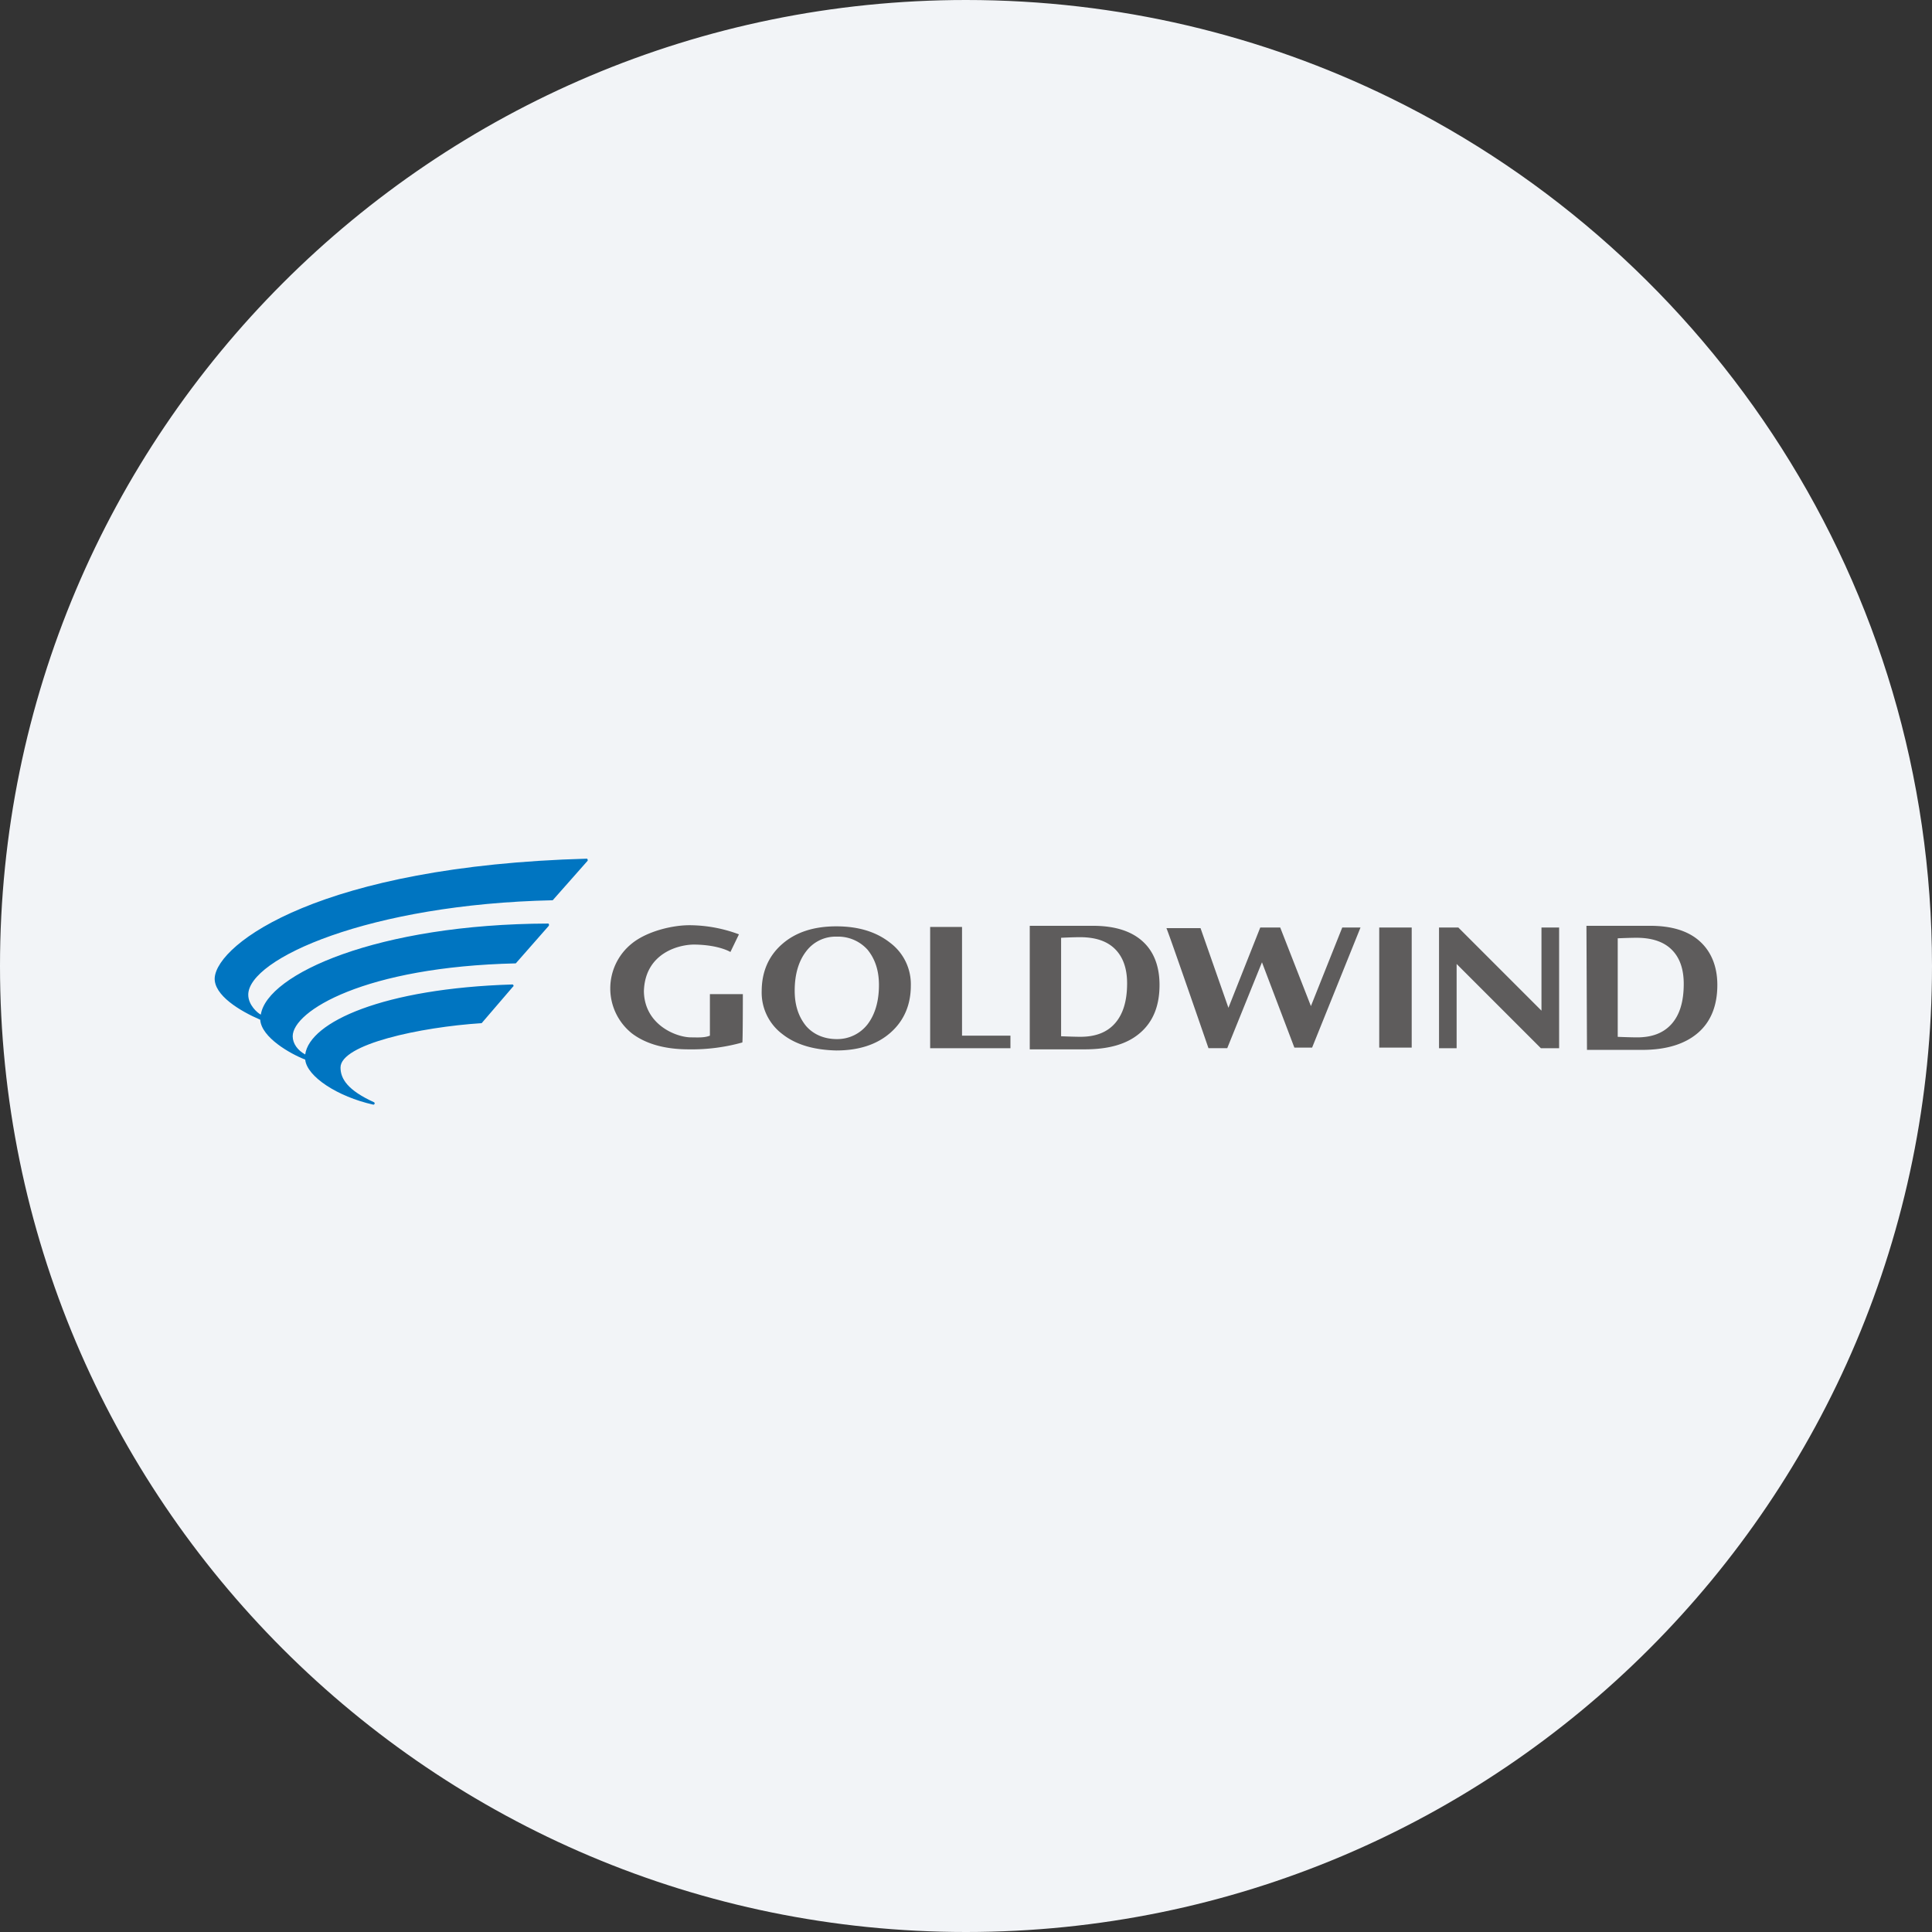 <svg width="36" height="36" fill="none" xmlns="http://www.w3.org/2000/svg"><rect width="100%" height="100%" fill="#333333" stroke="none"/><path d="M18 0c2.837 0 5.52.656 7.907 1.825C31.884 4.753 36 10.895 36 18c0 9.942-8.058 18-18 18-9.94 0-18-8.057-18-18C0 8.06 8.06 0 18 0z" fill="#F2F4F7"/><path d="m10.3 16.774.647-.732c.011-.01 0-.042-.01-.042-4.964.138-6.883 1.58-6.936 2.217-.022.328.477.625.848.784.021.33.562.637.838.743.032.318.605.69 1.262.838.032.01.042-.032.021-.043-.488-.222-.625-.435-.625-.647 0-.434 1.484-.753 2.63-.827l.583-.679c.021-.01.01-.042-.01-.042-2.408.074-3.776.7-3.861 1.304-.138-.074-.233-.201-.233-.339 0-.467 1.336-1.294 4.157-1.358l.615-.7c.01-.02 0-.042-.01-.042-3.182.01-5.24.944-5.356 1.697-.064-.032-.234-.18-.234-.371 0-.668 2.249-1.686 5.674-1.76z" fill="#0075C1"/><path d="M13.843 18.524h-.615v.774c-.106.043-.234.032-.35.032-.276 0-.87-.233-.88-.859.02-.721.668-.88.965-.87.445.01.647.138.647.138l.159-.329a2.653 2.653 0 0 0-.923-.17c-.329 0-.796.117-1.071.34a1.072 1.072 0 0 0 0 1.676c.265.201.625.297 1.06.297a3.5 3.5 0 0 0 .997-.128c.01.011.01-.901.01-.901zm2.323.562c.137-.18.212-.424.212-.732 0-.275-.075-.488-.212-.657a.737.737 0 0 0-.573-.244.685.685 0 0 0-.573.276c-.138.18-.212.424-.212.731 0 .276.074.488.212.658.138.159.34.244.573.244a.713.713 0 0 0 .573-.276zm-1.591.18a.965.965 0 0 1-.382-.795c0-.36.127-.658.382-.88.254-.223.594-.33 1.007-.33.424 0 .753.107 1.008.309a.965.965 0 0 1 .382.795c0 .36-.128.658-.382.88-.255.223-.594.329-1.008.329-.413-.01-.753-.106-1.007-.308zm2.757.266v-2.26h.594v2.026h.902v.234h-1.496zm2.44-.223s.233.01.36.01c.286 0 .499-.084.647-.254.148-.17.223-.414.223-.742 0-.276-.075-.488-.223-.637-.148-.148-.36-.223-.657-.223-.128 0-.35.011-.35.011v1.835zm-.584-2.058h1.177c.403 0 .711.096.923.287.212.19.318.466.318.816 0 .382-.116.68-.36.891-.244.212-.584.308-1.04.308h-1.018V17.25zm10.956 2.069s.233.01.36.01c.287 0 .499-.085.647-.254.149-.17.223-.414.223-.743 0-.276-.074-.488-.223-.636-.148-.149-.37-.223-.657-.223-.127 0-.35.01-.35.01v1.835zm-.583-2.069h1.188c.402 0 .71.096.922.287.212.19.329.466.329.816 0 .393-.127.69-.36.891-.245.212-.595.318-1.04.318h-1.029l-.01-2.312zm-7.043 2.28s-.753-2.184-.784-2.237h.636l.52 1.485.593-1.496h.372l.572 1.464.584-1.464h.34l-.902 2.238h-.33l-.604-1.59-.647 1.6h-.35zm3.182-2.248h.605v2.238H25.7v-2.238zm1.442 2.249h-.328v-2.249h.36l1.549 1.549v-1.549h.329v2.249h-.34l-1.57-1.57v1.57z" fill="#5E5C5C"/></svg>